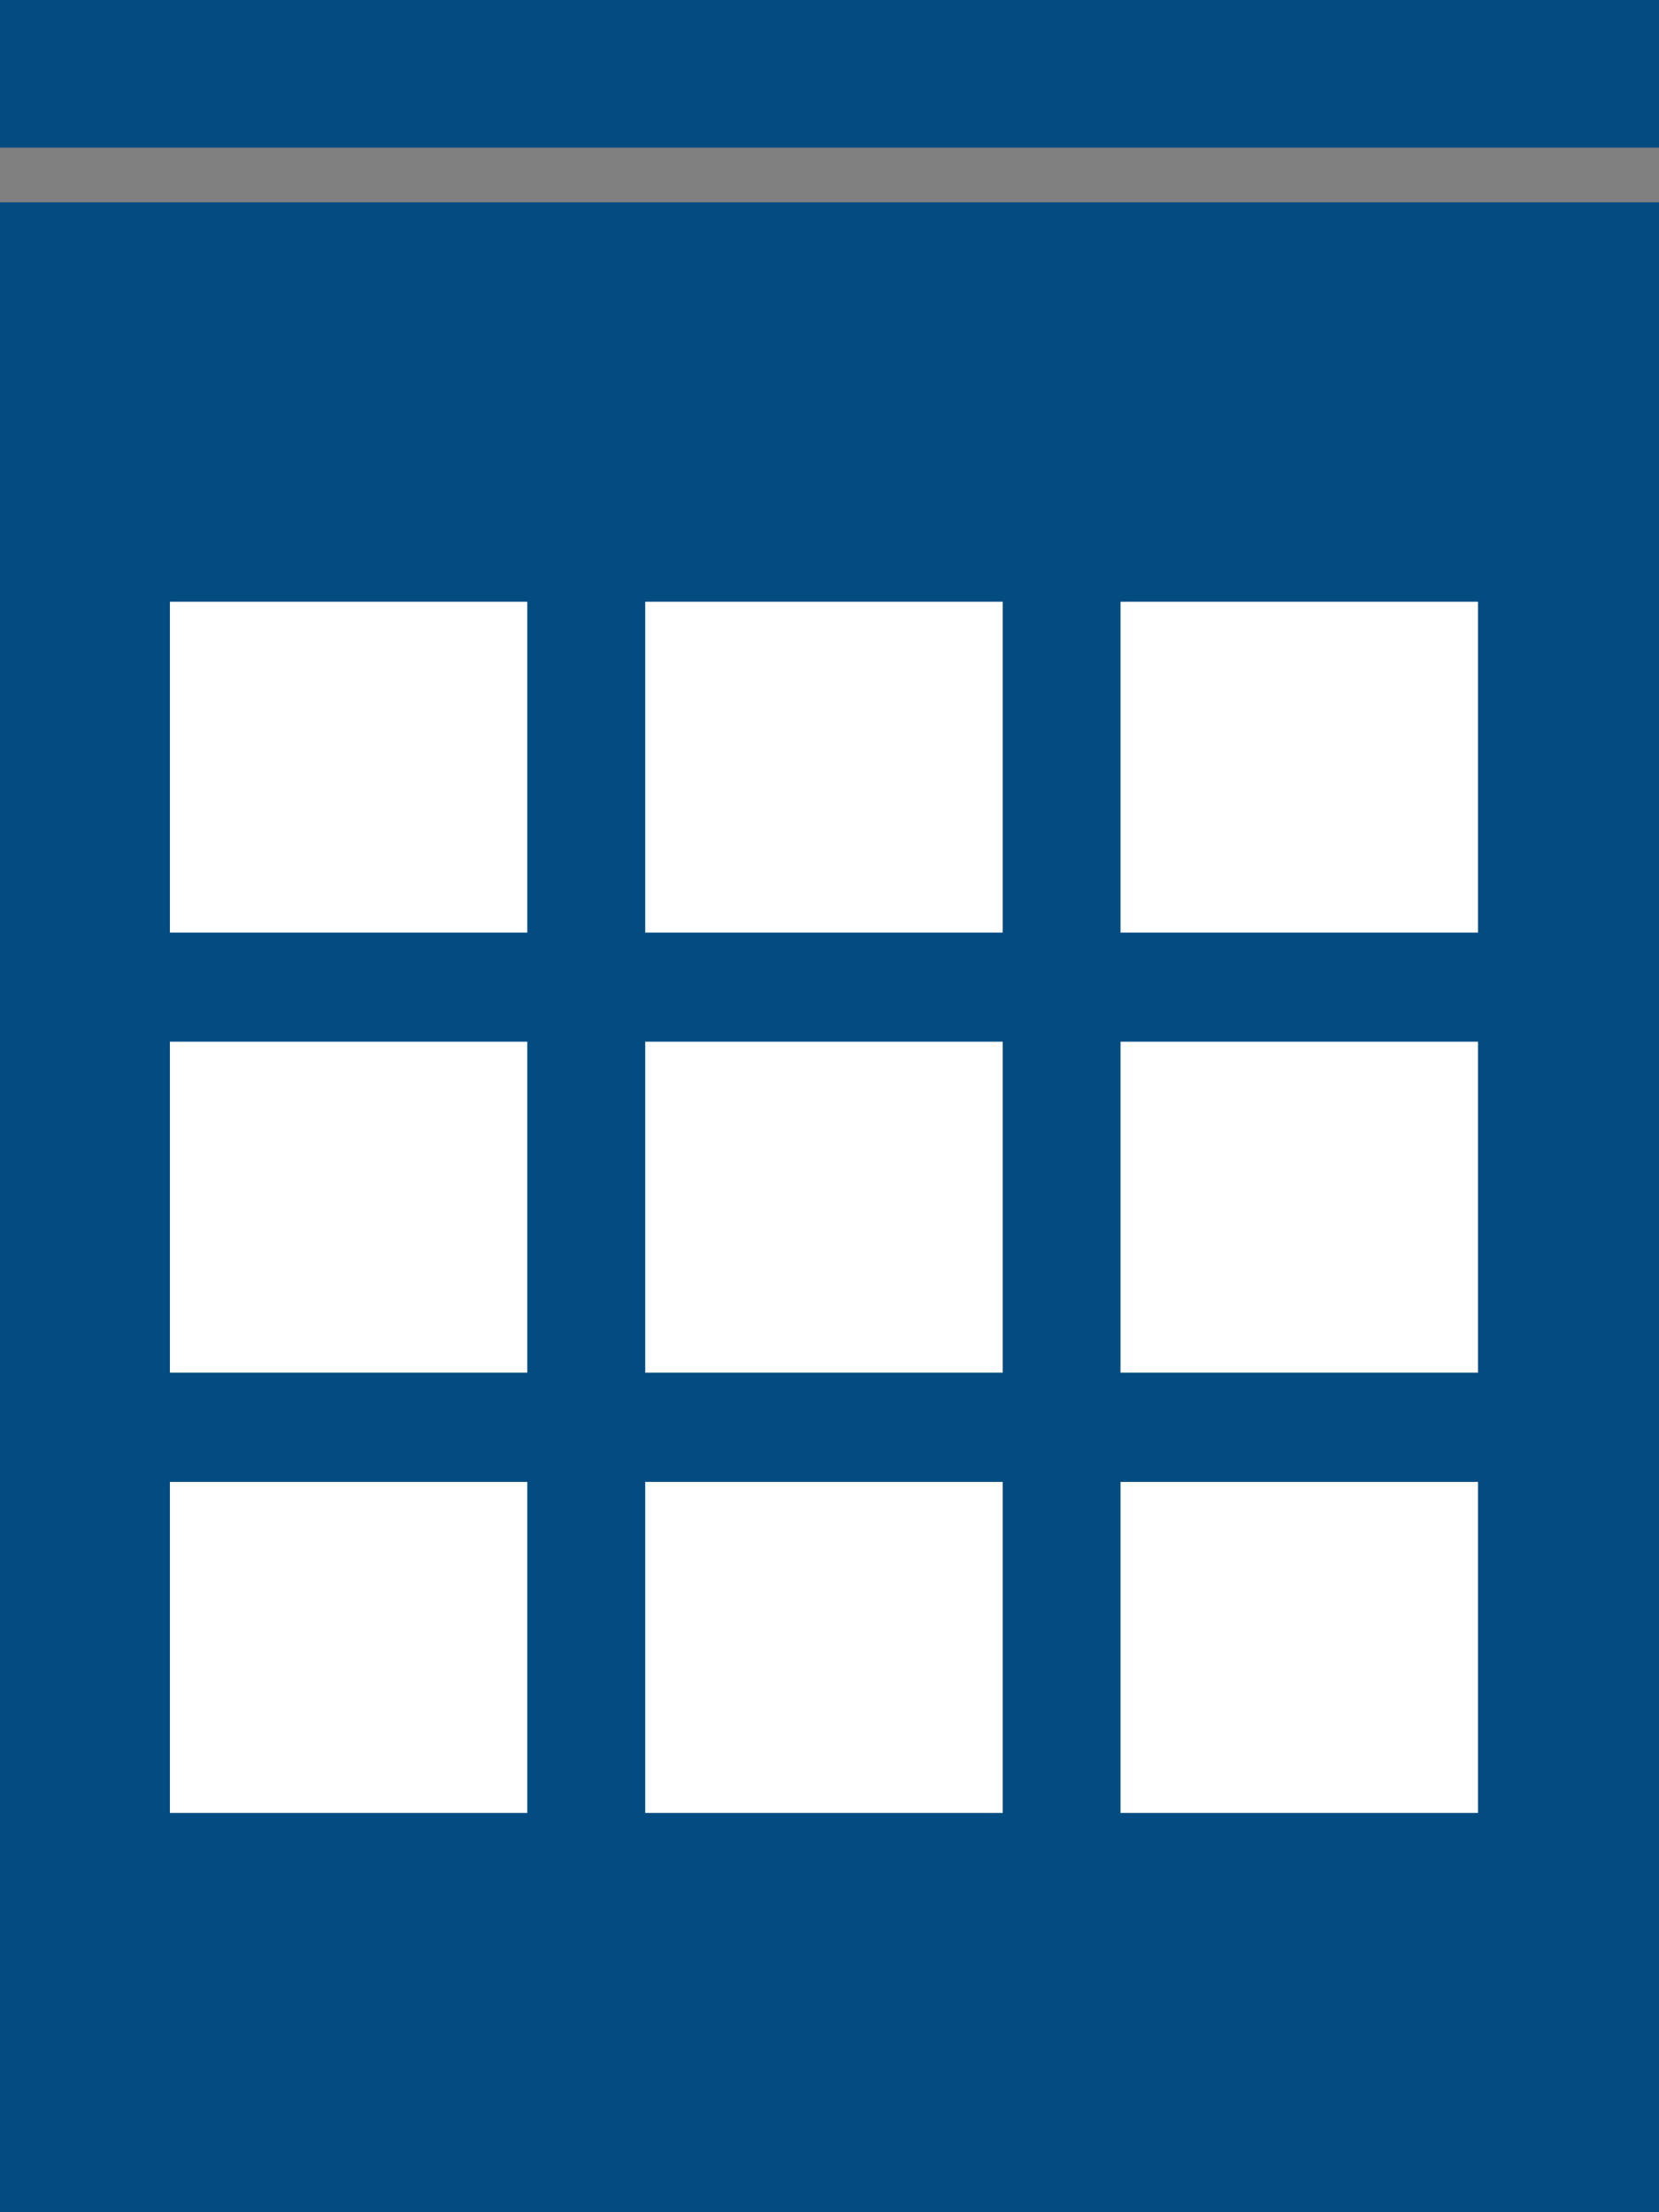 <svg width="12" height="16" viewBox="0 0 12 16" fill="none" xmlns="http://www.w3.org/2000/svg">
<rect x="0" y="0" width="12" height="16" fill="#808080" stroke="none"/>
<g clip-path="url(#clip0_31449_38968)">
<path d="M0 1.463H12V16H0V1.463Z" fill="#034C82"/>
<path d="M0 0H12V1.068H0V0Z" fill="#034C82"/>
<path d="M8.105 4.352H10.691V6.745H8.105V4.352Z" fill="white"/>
<path d="M4.667 4.352H7.253V6.745H4.667V4.352Z" fill="white"/>
<path d="M1.229 4.352H3.814V6.745H1.229V4.352Z" fill="white"/>
<path d="M8.105 7.534H10.691V9.928H8.105V7.534Z" fill="white"/>
<path d="M4.667 7.534H7.253V9.928H4.667V7.534Z" fill="white"/>
<path d="M1.229 7.534H3.814V9.928H1.229V7.534Z" fill="white"/>
<path d="M8.105 10.718H10.691V13.112H8.105V10.718Z" fill="white"/>
<path d="M4.667 10.718H7.253V13.112H4.667V10.718Z" fill="white"/>
<path d="M1.229 10.718H3.814V13.112H1.229V10.718Z" fill="white"/>
</g>
<defs>
<clipPath id="clip0_31449_38968">
<rect width="12" height="16" fill="white" transform="matrix(-1 0 0 1 12 0)"/>
</clipPath>
</defs>
</svg>

